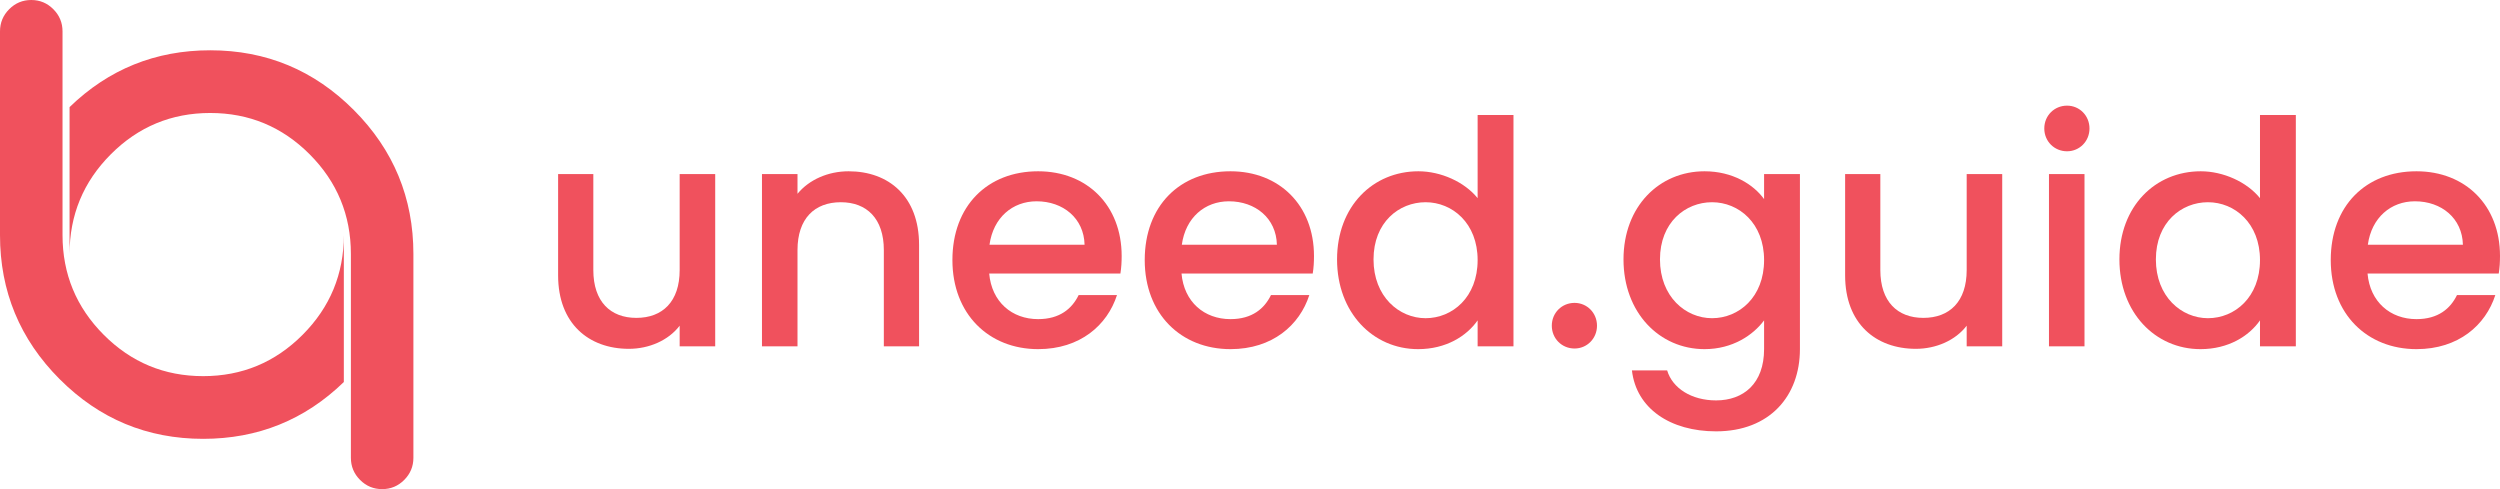 <svg width="230" height="45" viewBox="0 0 230 45" fill="none" xmlns="http://www.w3.org/2000/svg">
<path d="M31.633 35.146C28.038 38.631 23.724 40.373 18.692 40.373C13.54 40.373 9.136 38.541 5.482 34.876C1.827 31.211 0 26.795 0 21.628V2.884C0 2.091 0.282 1.412 0.845 0.847C1.408 0.282 2.085 -0 2.876 -0C3.667 -0 4.344 0.282 4.907 0.847C5.47 1.412 5.752 2.091 5.752 2.884V21.628C5.752 25.209 7.015 28.267 9.544 30.802C12.072 33.338 15.121 34.605 18.692 34.605C22.263 34.605 25.312 33.338 27.84 30.802C30.369 28.267 31.633 25.209 31.633 21.628" fill="#F0515D"/>
<path d="M6.4 9.854C9.995 6.369 14.309 4.627 19.341 4.627C24.493 4.627 28.897 6.459 32.551 10.124C36.206 13.789 38.033 18.205 38.033 23.372V42.116C38.033 42.909 37.751 43.588 37.188 44.153C36.625 44.718 35.948 45 35.157 45C34.367 45 33.69 44.718 33.126 44.153C32.563 43.588 32.282 42.909 32.282 42.116V23.372C32.282 19.791 31.018 16.733 28.489 14.197C25.961 11.662 22.912 10.395 19.341 10.395C15.77 10.395 12.721 11.662 10.193 14.197C7.664 16.733 6.4 19.791 6.4 23.372" fill="#F0515D"/>
<path d="M65.799 16.017H62.529V24.845C62.529 27.75 60.952 29.245 58.544 29.245C56.163 29.245 54.586 27.75 54.586 24.845V16.017H51.346V25.334C51.346 29.762 54.156 32.092 57.855 32.092C59.719 32.092 61.497 31.315 62.529 29.964V31.861H65.799V16.017Z" fill="#F0515D"/>
<path d="M81.313 31.862H84.554V22.517C84.554 18.088 81.772 15.758 78.073 15.758C76.18 15.758 74.431 16.535 73.37 17.829V16.017H70.101V31.862H73.37V23.006C73.37 20.101 74.947 18.605 77.356 18.605C79.736 18.605 81.313 20.101 81.313 23.006V31.862Z" fill="#F0515D"/>
<path d="M95.365 18.519C97.802 18.519 99.724 20.072 99.781 22.516H91.034C91.379 20.014 93.157 18.519 95.365 18.519ZM102.763 27.146H99.236C98.634 28.383 97.516 29.36 95.508 29.36C93.099 29.36 91.235 27.779 91.006 25.162H103.078C103.165 24.616 103.193 24.098 103.193 23.551C103.193 18.893 100.01 15.758 95.508 15.758C90.834 15.758 87.622 18.95 87.622 23.925C87.622 28.9 90.977 32.121 95.508 32.121C99.379 32.121 101.874 29.907 102.763 27.146Z" fill="#F0515D"/>
<path d="M113.058 18.519C115.496 18.519 117.417 20.072 117.474 22.516H108.728C109.072 20.014 110.85 18.519 113.058 18.519ZM120.457 27.146H116.93C116.327 28.383 115.209 29.36 113.202 29.36C110.793 29.36 108.929 27.779 108.699 25.162H120.772C120.858 24.616 120.887 24.098 120.887 23.551C120.887 18.893 117.704 15.758 113.202 15.758C108.527 15.758 105.315 18.95 105.315 23.925C105.315 28.9 108.671 32.121 113.202 32.121C117.073 32.121 119.568 29.907 120.457 27.146Z" fill="#F0515D"/>
<path d="M123.009 23.868C123.009 28.756 126.307 32.121 130.465 32.121C133.046 32.121 134.938 30.913 135.942 29.475V31.862H139.24V10.582H135.942V18.231C134.737 16.736 132.558 15.758 130.493 15.758C126.307 15.758 123.009 18.979 123.009 23.868ZM135.942 23.925C135.942 27.348 133.619 29.274 131.153 29.274C128.715 29.274 126.364 27.29 126.364 23.868C126.364 20.446 128.715 18.605 131.153 18.605C133.619 18.605 135.942 20.532 135.942 23.925Z" fill="#F0515D"/>
<path d="M146.924 29.964C146.924 28.785 146.006 27.865 144.859 27.865C143.683 27.865 142.766 28.785 142.766 29.964C142.766 31.143 143.683 32.063 144.859 32.063C146.006 32.063 146.924 31.143 146.924 29.964Z" fill="#F0515D"/>
<path d="M149.362 23.867C149.362 28.756 152.66 32.121 156.818 32.121C159.399 32.121 161.292 30.826 162.296 29.475V32.121C162.296 35.284 160.403 36.837 157.879 36.837C155.614 36.837 153.865 35.715 153.377 34.076H150.137C150.538 37.584 153.664 39.684 157.879 39.684C162.812 39.684 165.593 36.434 165.593 32.121V16.017H162.296V18.317C161.32 16.966 159.399 15.758 156.818 15.758C152.66 15.758 149.362 18.978 149.362 23.867ZM162.296 23.925C162.296 27.347 159.973 29.274 157.507 29.274C155.069 29.274 152.718 27.289 152.718 23.867C152.718 20.445 155.069 18.605 157.507 18.605C159.973 18.605 162.296 20.531 162.296 23.925Z" fill="#F0515D"/>
<path d="M184.204 16.017H180.935V24.845C180.935 27.75 179.357 29.245 176.948 29.245C174.568 29.245 172.991 27.75 172.991 24.845V16.017H169.751V25.334C169.751 29.762 172.561 32.092 176.26 32.092C178.125 32.092 179.902 31.315 180.935 29.964V31.861H184.204V16.017Z" fill="#F0515D"/>
<path d="M188.505 31.862H191.774V16.017H188.505V31.862ZM190.169 13.918C191.316 13.918 192.233 12.998 192.233 11.819C192.233 10.64 191.316 9.719 190.169 9.719C188.993 9.719 188.075 10.64 188.075 11.819C188.075 12.998 188.993 13.918 190.169 13.918Z" fill="#F0515D"/>
<path d="M194.986 23.868C194.986 28.756 198.284 32.121 202.442 32.121C205.023 32.121 206.916 30.913 207.919 29.475V31.862H211.217V10.582H207.919V18.231C206.715 16.736 204.536 15.758 202.471 15.758C198.284 15.758 194.986 18.979 194.986 23.868ZM207.919 23.925C207.919 27.348 205.597 29.274 203.13 29.274C200.693 29.274 198.341 27.29 198.341 23.868C198.341 20.446 200.693 18.605 203.13 18.605C205.597 18.605 207.919 20.532 207.919 23.925Z" fill="#F0515D"/>
<path d="M222.171 18.519C224.609 18.519 226.53 20.072 226.588 22.516H217.841C218.185 20.014 219.963 18.519 222.171 18.519ZM229.57 27.146H226.043C225.441 28.383 224.322 29.36 222.315 29.36C219.906 29.36 218.042 27.779 217.813 25.162H229.885C229.971 24.616 230 24.098 230 23.551C230 18.893 226.817 15.758 222.315 15.758C217.641 15.758 214.429 18.95 214.429 23.925C214.429 28.9 217.784 32.121 222.315 32.121C226.186 32.121 228.681 29.907 229.57 27.146Z" fill="#F0515D"/>
</svg>

